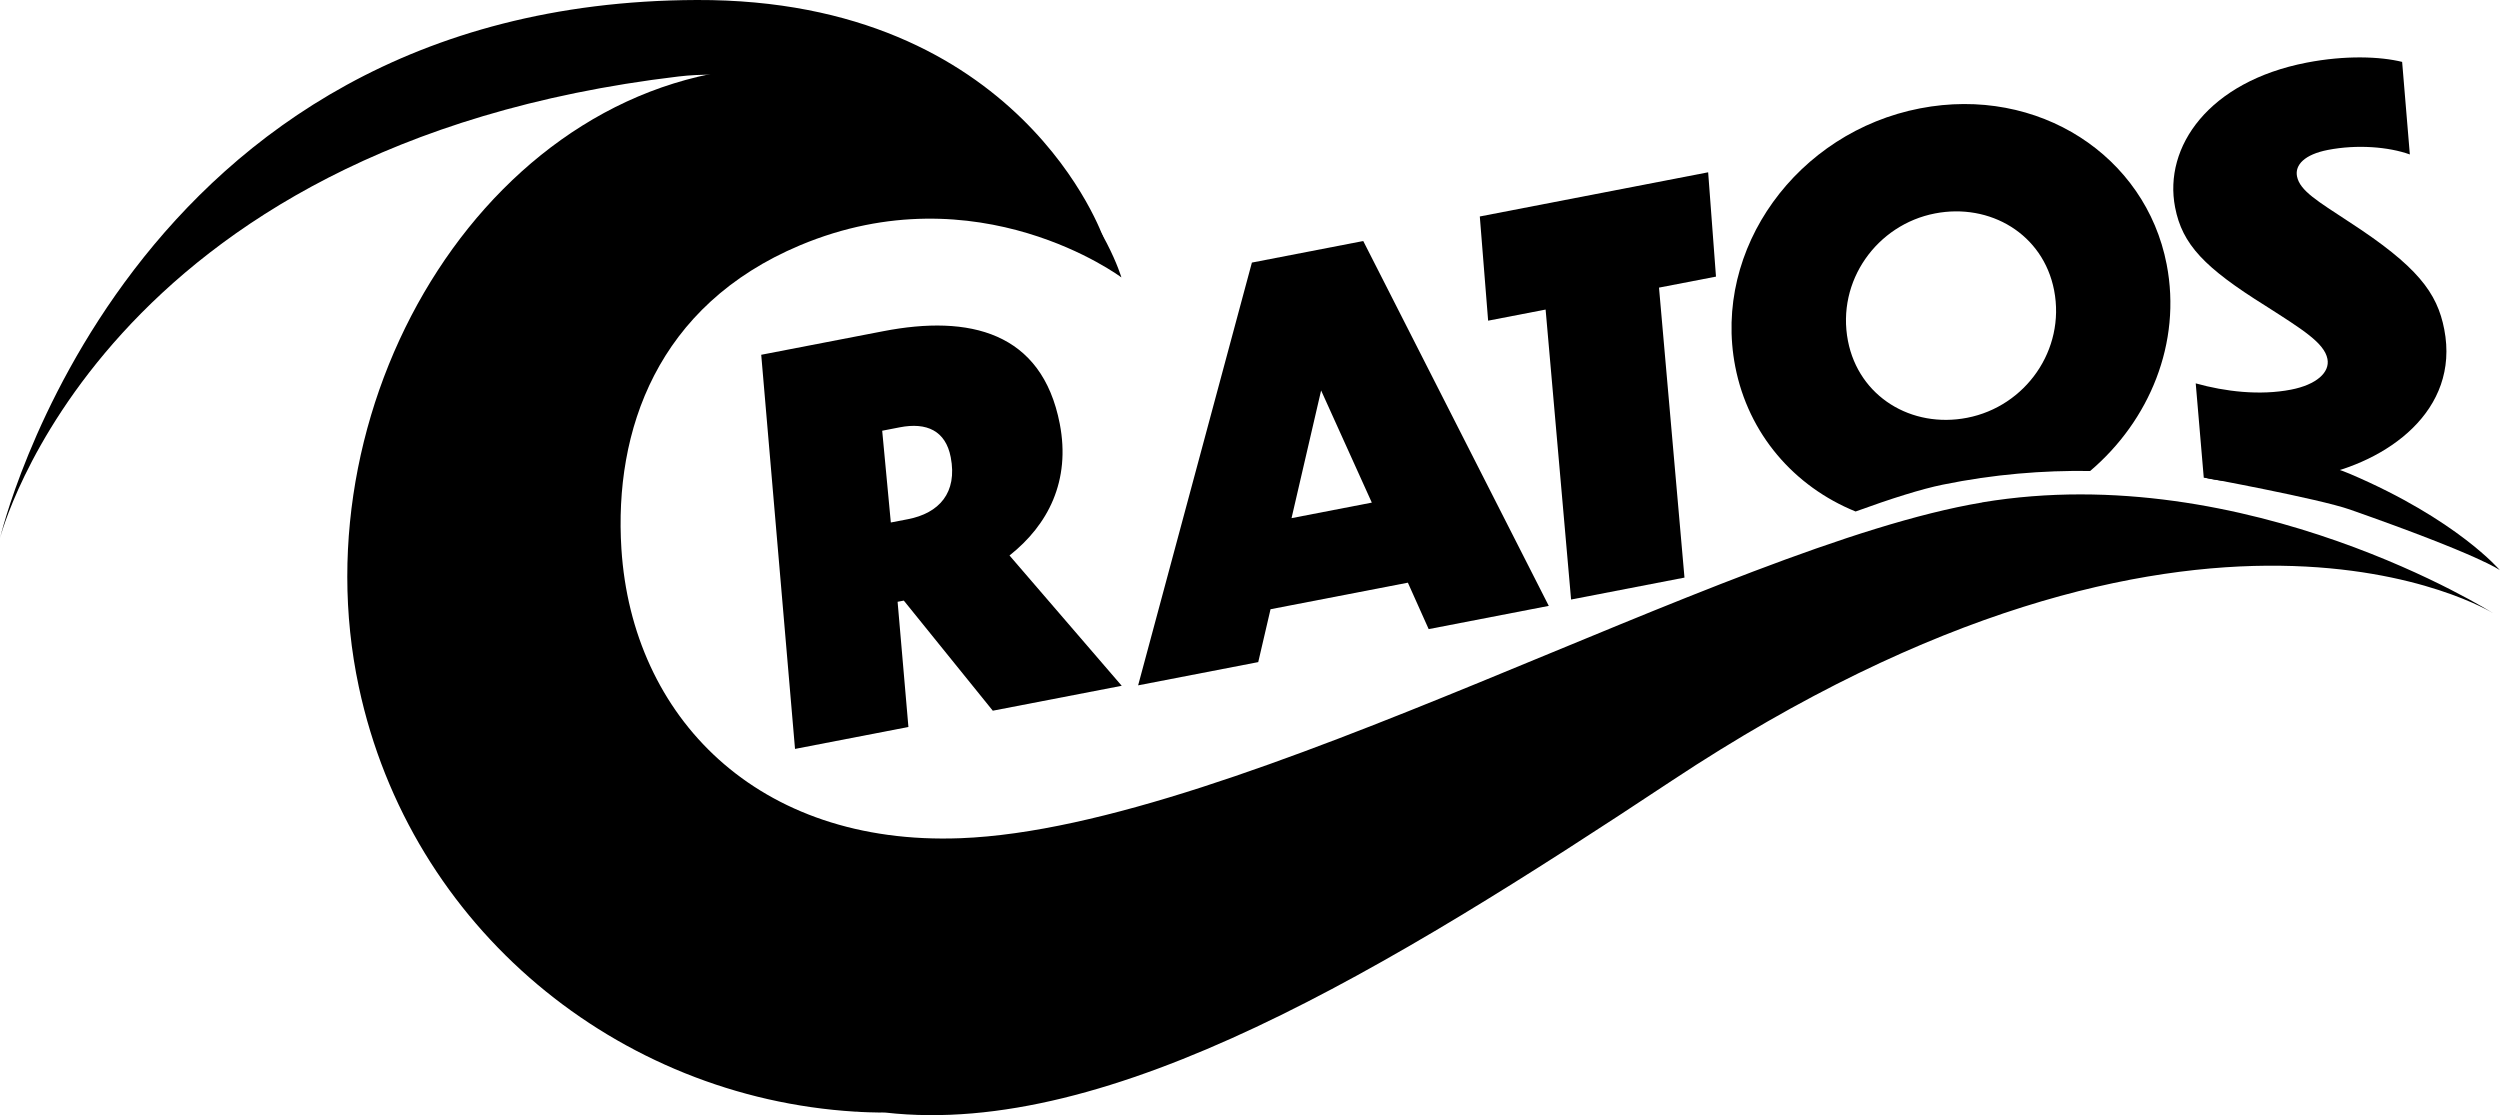<?xml version="1.0" encoding="UTF-8"?>
<svg id="Capa_1" data-name="Capa 1" xmlns="http://www.w3.org/2000/svg" viewBox="0 0 402.35 179.49">
  <defs>
    <style>
      .cls-1 {
        fill: none;
      }
    </style>
  </defs>
  <path d="m0,86.62S20.12.31,112.14,0c52.25-.17,65.47,38.34,65.47,38.34,0,0-39.17-29.51-68.42-26.03C16.09,23.39,0,86.62,0,86.62Z"/>
  <path d="m122.5,57.1l19.67-3.8c13.83-2.68,25.52.08,28.39,14.91,1.77,9.17-1.87,16.27-8.09,21.19l18.06,20.97-20.75,4.01-14.32-17.72-1,.19,1.74,20.15-18.25,3.53-5.44-63.44Zm19.48,12.22l1.39,14.77,2.75-.53c5-.97,8-4.23,6.89-9.98-.82-4.25-3.86-5.65-8.19-4.81l-2.83.55Z"/>
  <path d="m226.56,93.78l-22.08,4.27-1.98,8.51-19.33,3.74,18.31-68.04,17.92-3.47,29.86,58.72-19.33,3.74-3.35-7.48Zm-5.78-12.89l-8.16-18.05-4.76,20.55,12.92-2.5Z"/>
  <path d="m248.75,49.82l-9.25,1.79-1.34-16.77,36.75-7.11,1.26,16.79-9.17,1.77,4.1,46.67-18.25,3.53-4.1-46.67Z"/>
  <path d="m387.85,24.86c-3.44-1.24-8.53-1.64-13.2-.73-3.75.73-5.33,2.41-4.97,4.25.45,2.33,3.37,4.02,8.33,7.29,11.08,7.19,14.23,11.43,15.37,17.34,2.53,13.08-9.17,21.4-20.76,23.64-6.08,1.18-13.76,1.28-17.95.19l-1.29-15.14c4.75,1.33,10.33,1.98,15.33,1.01,4.08-.79,6.29-2.77,5.87-4.94-.5-2.58-4.03-4.75-9.95-8.54-9.83-6.14-13.41-9.86-14.57-15.86-1.89-9.75,5.42-20.24,21.17-23.29,6.25-1.21,11.83-.99,15.37-.12l1.24,14.89Z"/>
  <path class="cls-1" d="m316,71.27c9.42-1.82,15.87-10.94,14.01-20.52-1.76-9.08-10.33-14.08-19.17-12.37-9.33,1.81-15.88,10.85-14.01,20.52,1.74,9,10.25,14.1,19.17,12.37Z"/>
  <path d="m336.39,75.8c9.53-8.09,14.77-20.6,12.31-33.27-3.37-17.42-20.61-28.78-39.69-25.09-19.75,3.82-33.42,22.55-29.74,41.55,2.1,10.84,9.48,19.32,19.37,23.33,5.69-2.07,10.59-3.62,14.04-4.32,8.21-1.68,16.14-2.31,23.71-2.2Zm-38.98-20.93c-1.87-9.67,4.68-18.72,14.01-20.52,8.83-1.71,17.41,3.29,19.17,12.37,1.85,9.58-4.6,18.7-14.01,20.52-8.92,1.73-17.42-3.37-19.17-12.37Z"/>
  <path d="m319,80.87c-41.38,6.9-119.55,52.31-164.39,54.03-32.74,1.26-52.88-19.54-54.6-46.56-1.21-19.01,5.71-39.18,28.74-48.86,28.74-12.07,51.73,5.17,51.73,5.17,0,0-10.35-35.06-55.75-33.91-45.41,1.15-76.98,52.95-66.98,99.81,8.3,38.89,41.72,66.03,79.89,68.36h.01s.02.01.04,0c.04,0,.08,0,.15,0,.3.03.94.07,1.91.1.5.02,1.06.03,1.73.04.32.01.67-.03,1.03.01,36.26,4.1,80.65-23.02,126.5-53.38,85.07-56.33,132.2-27.01,132.2-27.01,0,0-39.41-24.95-82.19-17.82Z"/>
  <path d="m402.35,91.79s-6.88-8.16-24.14-15.52c-12.06-5.14-23.57.57-23.57.57,0,0,18.54,3.41,23.57,5.17,21.27,7.47,24.14,9.77,24.14,9.77Z"/>
</svg>